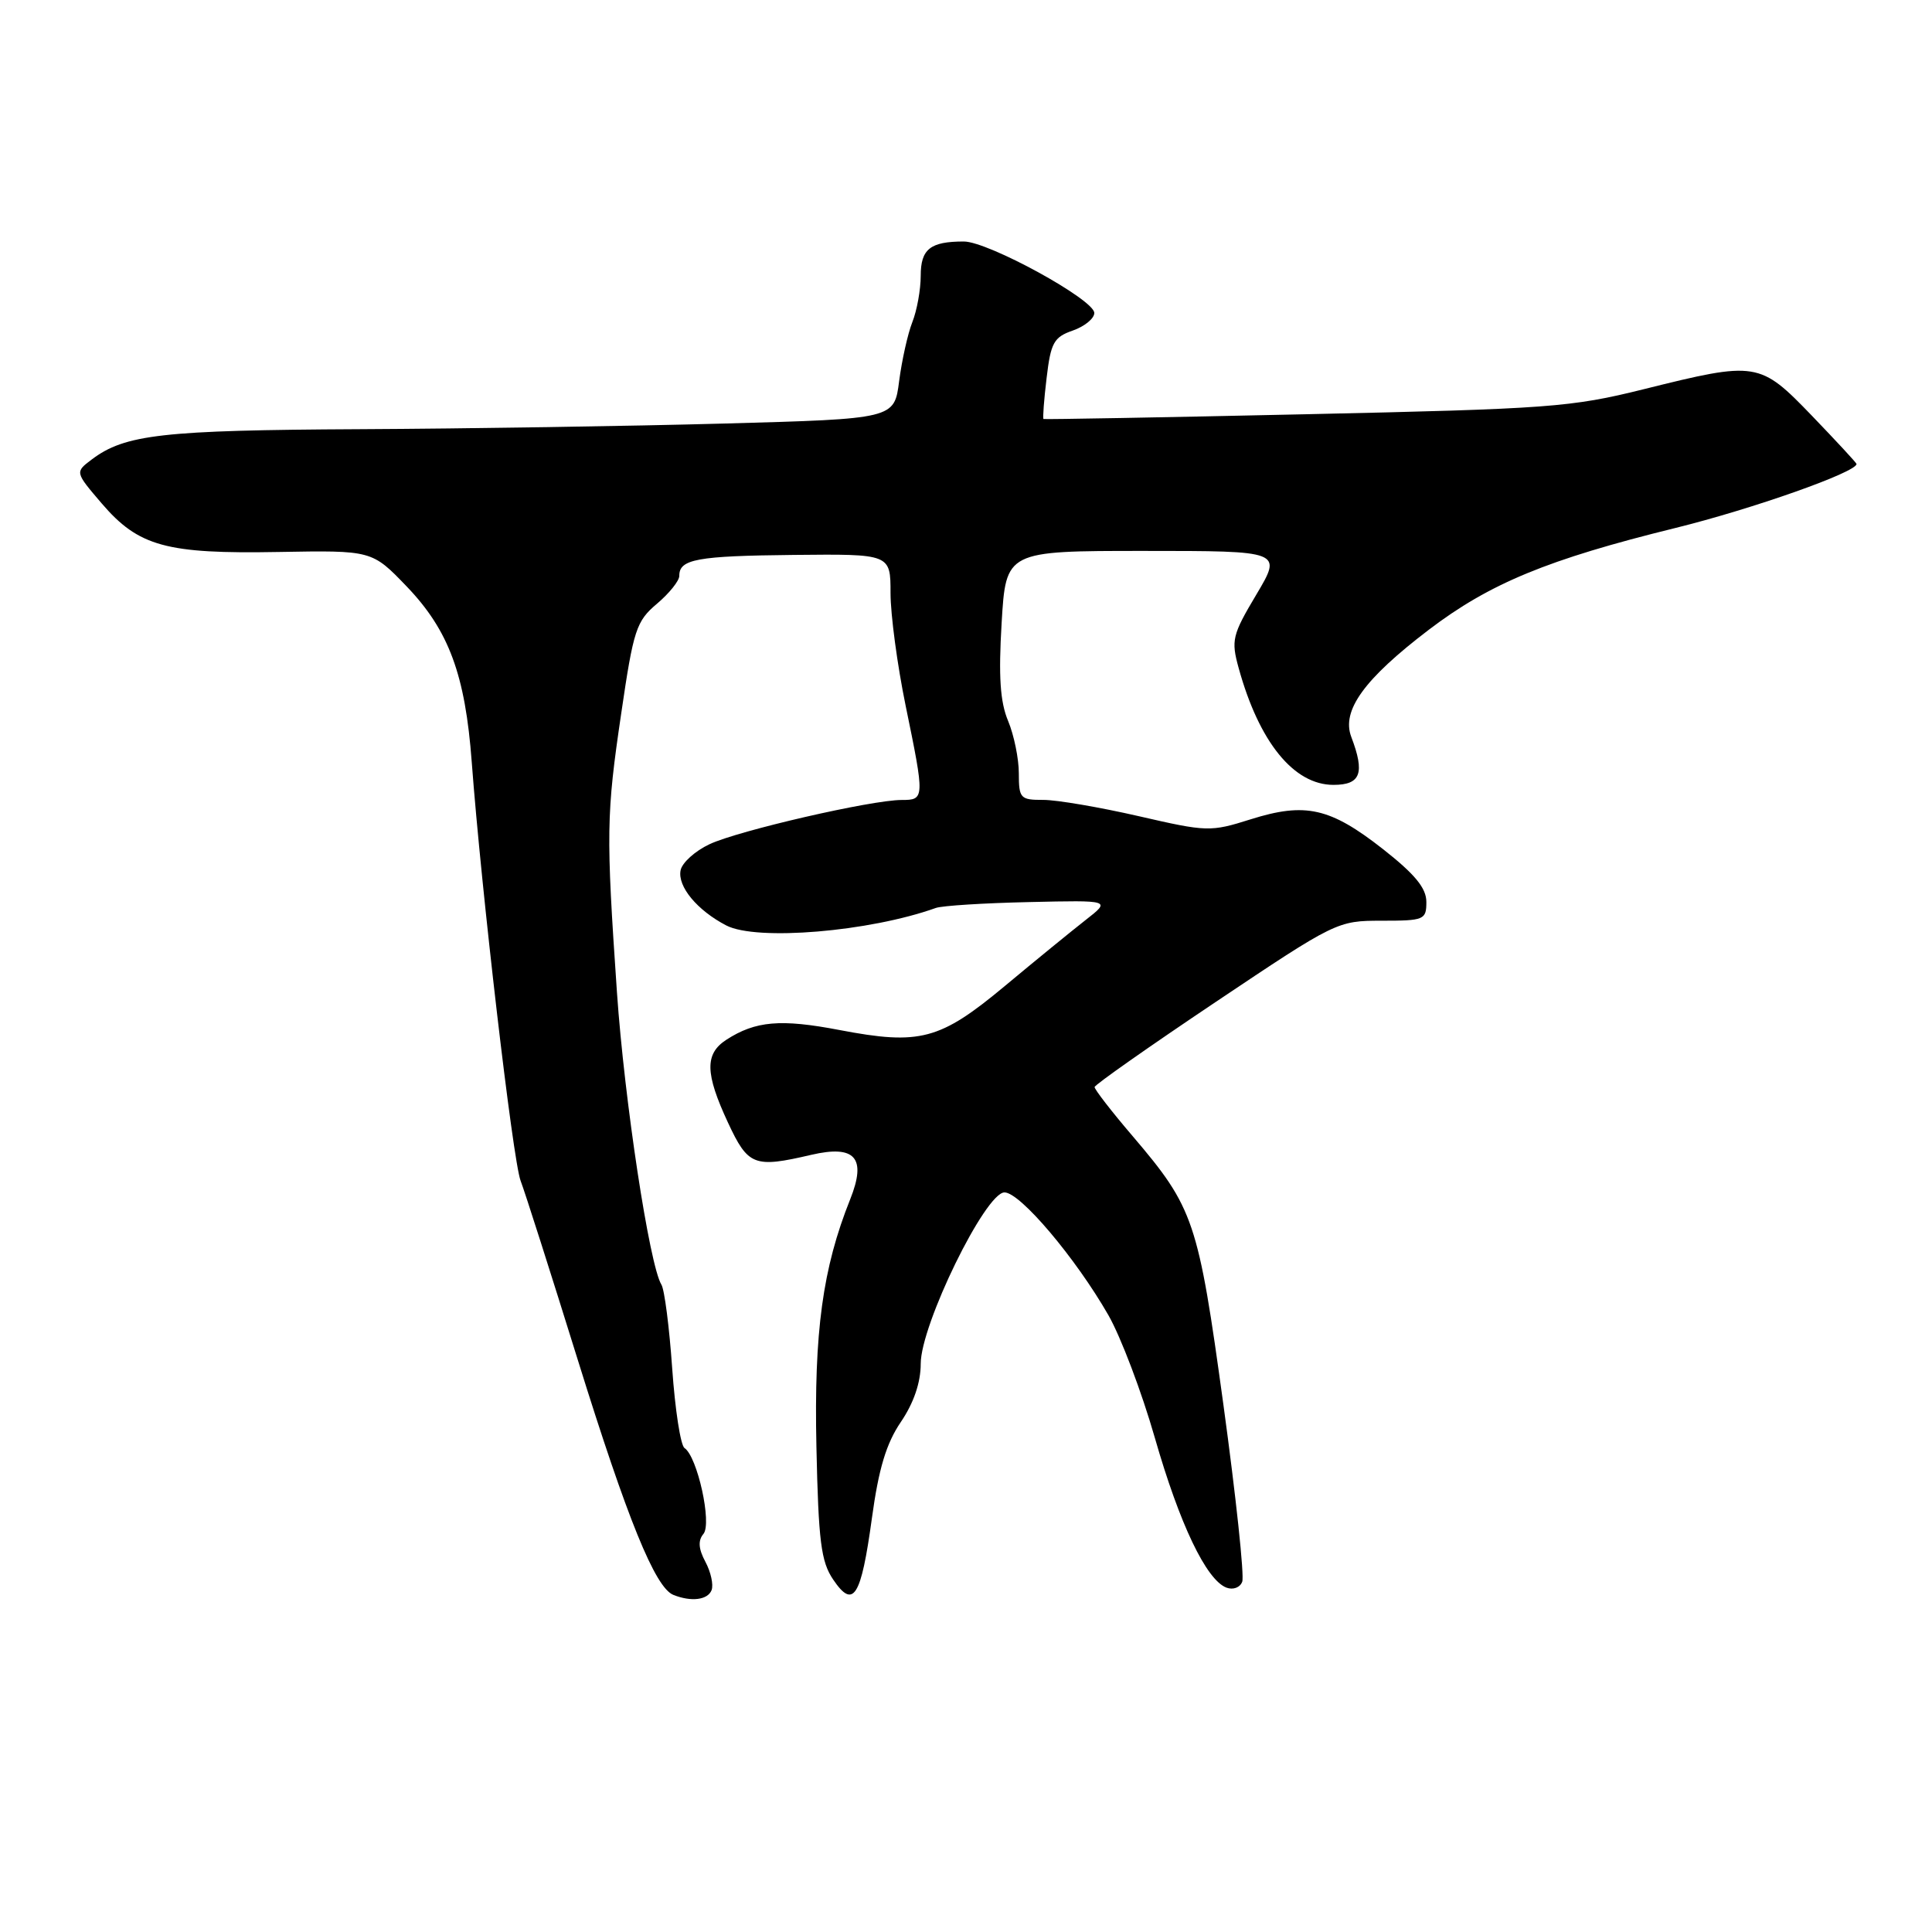 <?xml version="1.0" encoding="UTF-8" standalone="no"?>
<!DOCTYPE svg PUBLIC "-//W3C//DTD SVG 1.1//EN" "http://www.w3.org/Graphics/SVG/1.1/DTD/svg11.dtd" >
<svg xmlns="http://www.w3.org/2000/svg" xmlns:xlink="http://www.w3.org/1999/xlink" version="1.1" viewBox="0 0 256 256">
 <g >
 <path fill="currentColor"
d=" M 94.29 210.70 C 94.56 209.98 94.19 208.30 93.47 206.95 C 92.55 205.23 92.47 204.13 93.21 203.25 C 94.36 201.86 92.41 193.01 90.70 191.87 C 90.18 191.52 89.45 186.78 89.07 181.33 C 88.69 175.88 88.05 170.88 87.64 170.22 C 86.06 167.66 82.74 145.83 81.75 131.50 C 80.30 110.37 80.33 107.97 82.32 94.50 C 83.94 83.43 84.31 82.31 87.05 80.00 C 88.68 78.62 90.01 76.96 90.01 76.31 C 89.99 74.09 92.34 73.66 105.18 73.53 C 118.00 73.40 118.00 73.40 118.00 78.59 C 118.00 81.44 118.90 88.15 120.00 93.50 C 122.54 105.83 122.53 106.00 119.48 106.00 C 115.47 106.00 97.85 110.06 94.02 111.86 C 92.10 112.76 90.37 114.32 90.18 115.33 C 89.76 117.47 92.39 120.63 96.24 122.63 C 100.27 124.71 115.21 123.46 124.00 120.31 C 124.83 120.01 130.39 119.66 136.36 119.53 C 147.21 119.28 147.21 119.28 143.87 121.89 C 142.03 123.33 137.21 127.26 133.16 130.64 C 124.54 137.82 121.91 138.52 111.22 136.48 C 103.44 134.99 100.11 135.28 96.25 137.77 C 93.37 139.64 93.42 142.22 96.46 148.75 C 99.13 154.48 99.92 154.79 107.50 153.02 C 113.32 151.67 114.85 153.41 112.66 158.90 C 109.00 168.04 107.85 176.49 108.18 191.72 C 108.45 204.24 108.79 206.93 110.40 209.30 C 113.08 213.26 114.09 211.66 115.53 201.18 C 116.43 194.58 117.44 191.25 119.38 188.40 C 121.08 185.89 122.00 183.19 122.00 180.71 C 122.00 175.53 130.57 158.00 133.10 158.00 C 135.18 158.00 142.52 166.68 146.87 174.27 C 148.52 177.16 151.29 184.47 153.02 190.51 C 156.30 201.94 159.83 209.34 162.51 210.37 C 163.39 210.70 164.31 210.36 164.60 209.59 C 164.90 208.83 163.77 198.28 162.11 186.15 C 158.76 161.74 158.20 160.07 150.08 150.54 C 147.28 147.27 145.02 144.34 145.04 144.04 C 145.06 143.74 152.29 138.66 161.11 132.75 C 177.01 122.10 177.21 122.00 183.08 122.00 C 188.72 122.00 189.00 121.88 189.00 119.51 C 189.00 117.68 187.50 115.85 183.25 112.51 C 176.25 107.02 172.97 106.28 165.73 108.56 C 160.38 110.25 159.95 110.23 150.86 108.14 C 145.71 106.96 140.04 105.99 138.25 105.99 C 135.20 106.00 135.00 105.79 135.00 102.47 C 135.00 100.53 134.36 97.40 133.58 95.53 C 132.52 93.00 132.30 89.64 132.72 82.56 C 133.29 73.00 133.29 73.00 151.60 73.00 C 169.91 73.00 169.91 73.00 166.48 78.77 C 163.28 84.14 163.11 84.83 164.13 88.52 C 166.83 98.32 171.43 104.00 176.69 104.00 C 180.31 104.00 180.88 102.45 179.05 97.64 C 177.73 94.16 180.76 89.97 189.32 83.45 C 197.40 77.30 205.10 74.12 222.00 69.96 C 232.21 67.44 246.00 62.57 246.00 61.48 C 246.00 61.34 243.35 58.48 240.11 55.11 C 233.16 47.90 232.79 47.84 217.81 51.57 C 208.16 53.97 205.28 54.18 173.00 54.89 C 154.03 55.31 138.40 55.59 138.27 55.52 C 138.15 55.44 138.33 53.00 138.68 50.09 C 139.23 45.41 139.64 44.67 142.15 43.80 C 143.72 43.25 145.00 42.20 145.00 41.47 C 145.00 39.70 130.94 32.00 127.71 32.00 C 123.26 32.00 122.00 33.00 122.00 36.54 C 122.00 38.37 121.50 41.14 120.89 42.68 C 120.28 44.23 119.50 47.75 119.14 50.50 C 118.50 55.50 118.50 55.50 96.00 56.12 C 83.62 56.46 61.85 56.80 47.62 56.87 C 21.53 57.00 16.56 57.56 12.16 60.88 C 9.93 62.56 9.93 62.56 13.48 66.71 C 18.36 72.40 22.02 73.41 36.90 73.14 C 49.29 72.92 49.29 72.92 53.90 77.72 C 59.47 83.53 61.65 89.41 62.51 101.00 C 63.78 118.00 67.95 153.73 68.98 156.45 C 69.57 157.99 72.99 168.72 76.59 180.29 C 83.14 201.33 86.81 210.36 89.22 211.33 C 91.59 212.28 93.78 212.01 94.29 210.70 Z "/>
</g>
</svg>